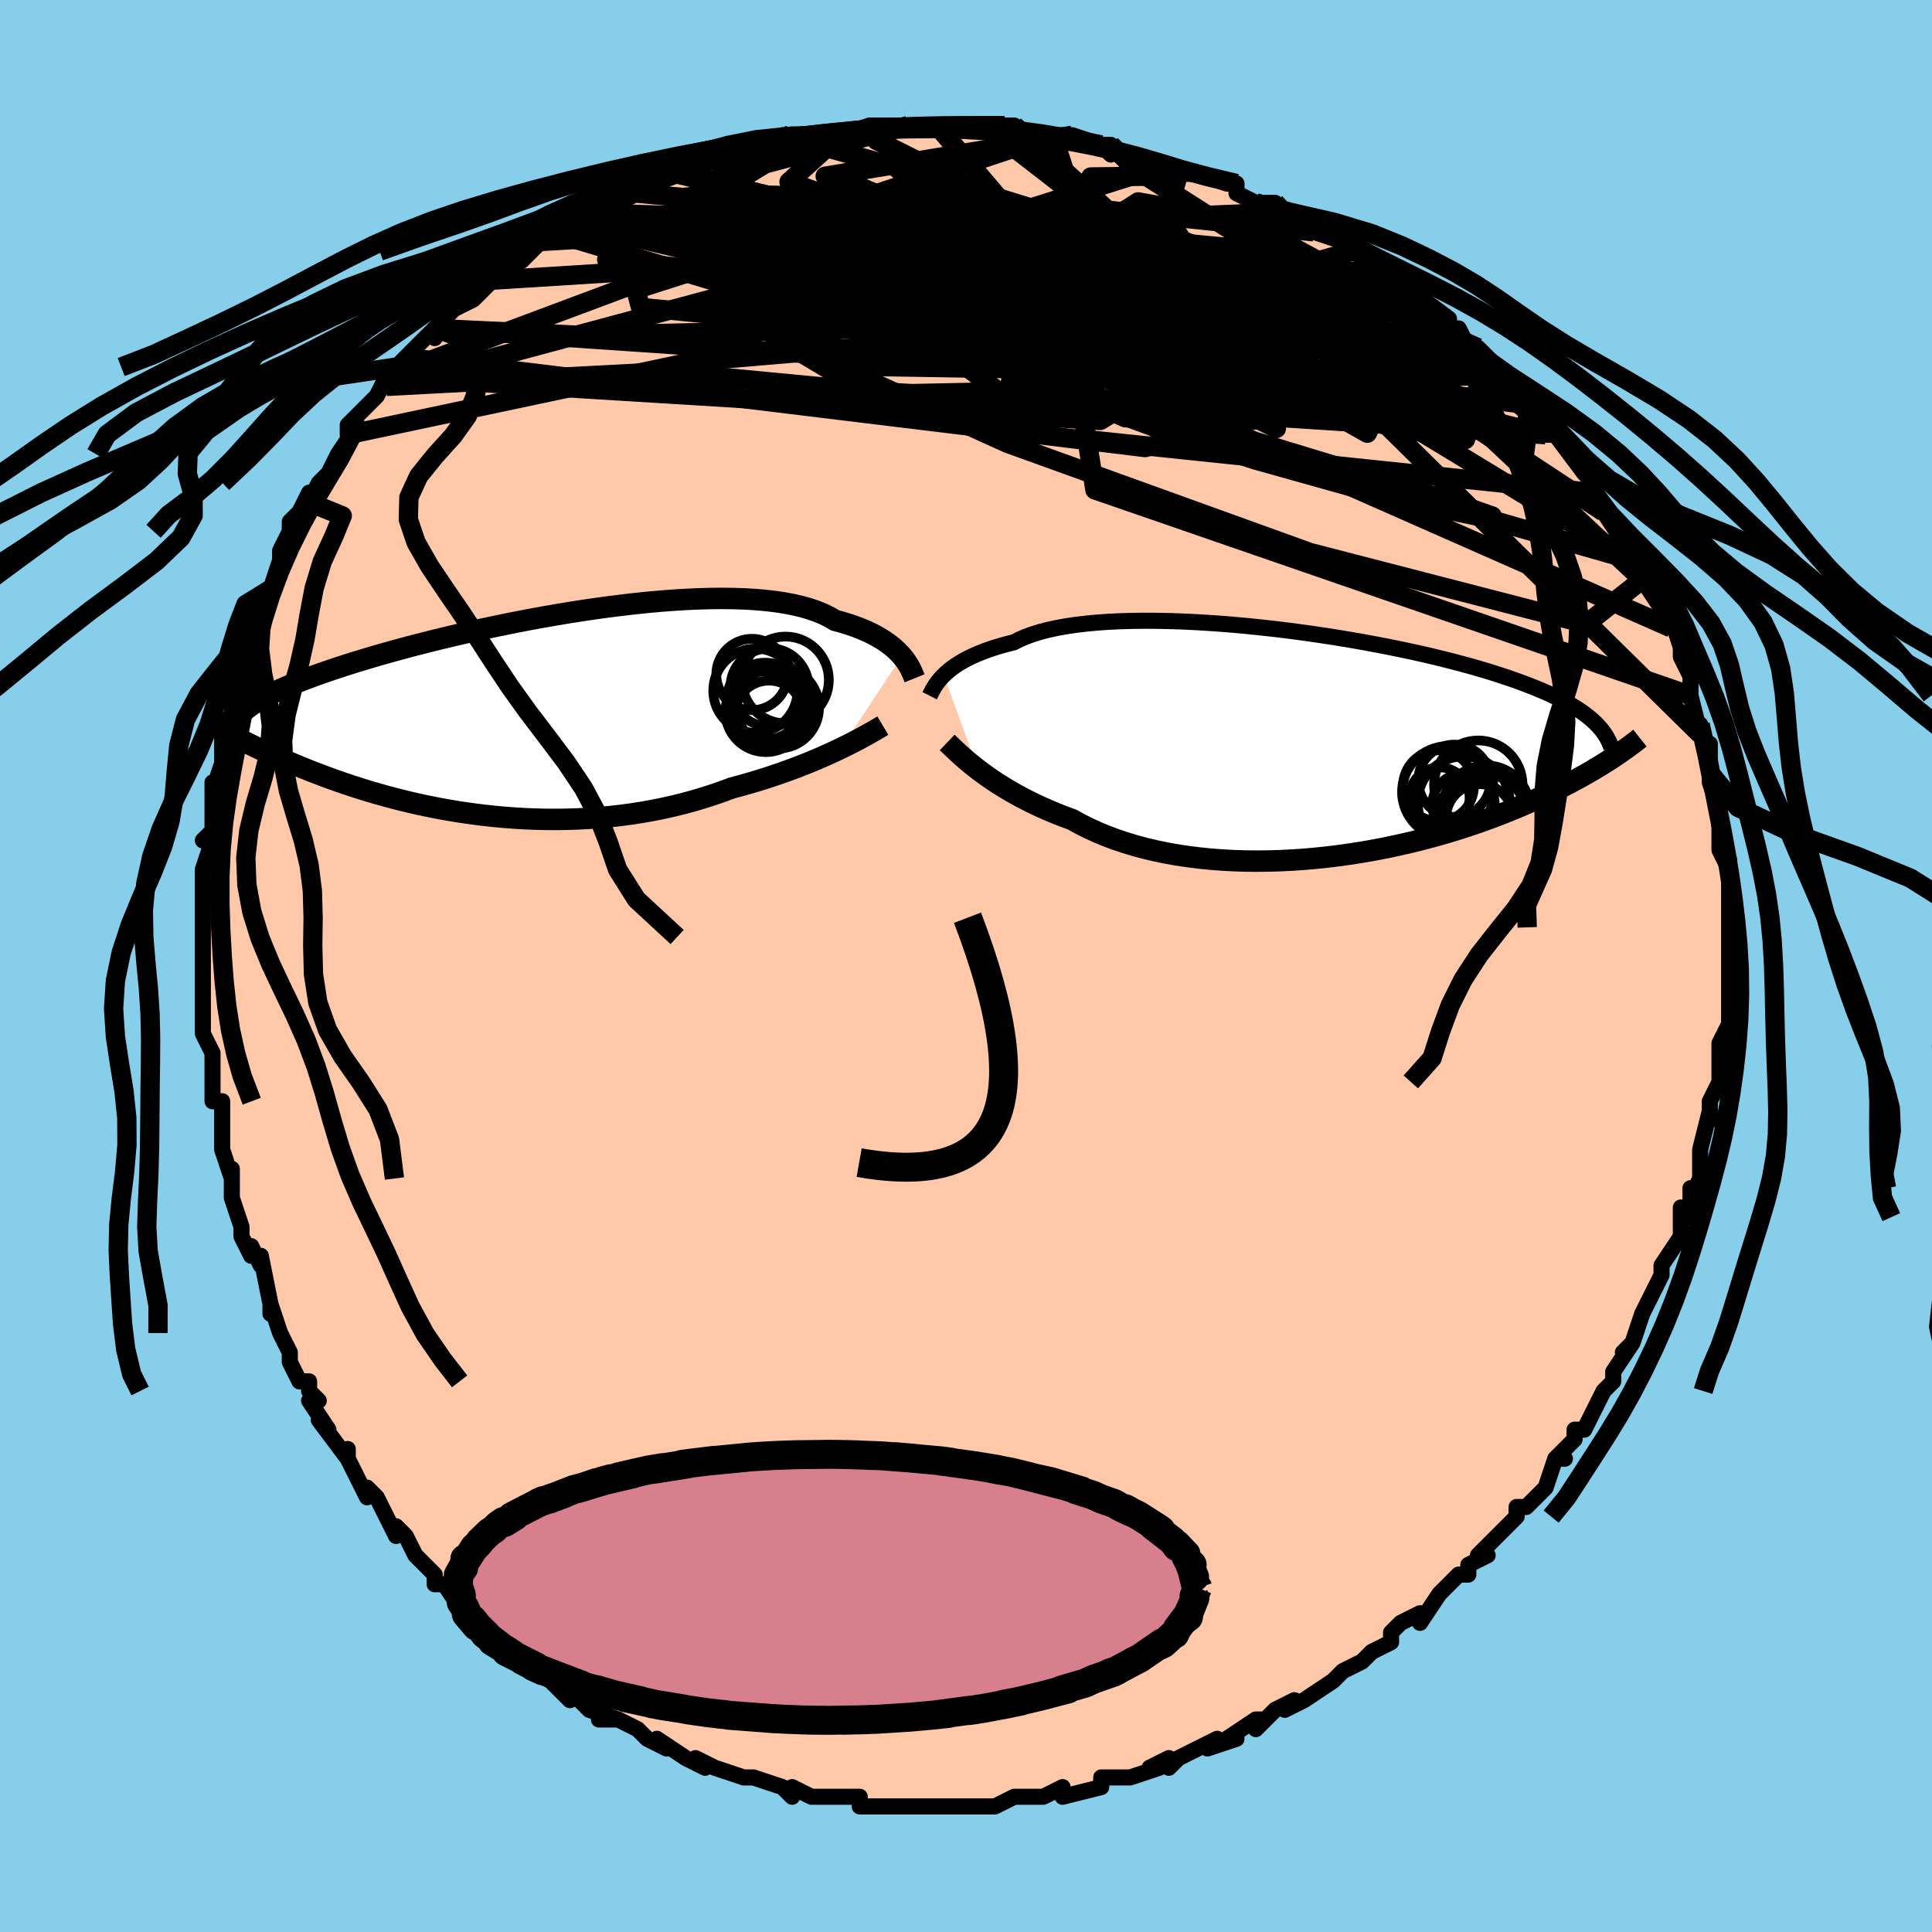 <svg viewBox="-100 -100 200 200" xmlns="http://www.w3.org/2000/svg" width="400" height="400" id="face-svg"><defs><clipPath id="leftEyeClipPath"><polyline points="39.389,-5.914,39.139,-6.191,38.863,-6.47,38.557,-6.748,38.223,-7.024,37.857,-7.297,37.462,-7.566,37.034,-7.828,36.575,-8.085,36.084,-8.333,35.561,-8.573,35.006,-8.803,34.418,-9.023,33.799,-9.232,33.147,-9.43,32.465,-9.615,31.897,-9.951,31.27,-10.261,30.582,-10.546,29.835,-10.804,29.031,-11.034,28.171,-11.237,27.257,-11.412,26.291,-11.559,25.276,-11.678,24.214,-11.771,23.109,-11.836,21.963,-11.875,20.781,-11.889,19.565,-11.878,18.318,-11.843,17.045,-11.785,15.749,-11.706,14.434,-11.606,13.102,-11.486,11.759,-11.348,10.407,-11.192,9.049,-11.021,7.69,-10.835,6.333,-10.636,4.98,-10.424,3.636,-10.201,2.302,-9.968,0.982,-9.727,-0.321,-9.478,-1.606,-9.222,-2.869,-8.961,-4.108,-8.696,-5.321,-8.428,-6.507,-8.157,-7.664,-7.884,-8.791,-7.611,-9.885,-7.338,-10.947,-7.066,-11.975,-6.795,-12.968,-6.526,-13.927,-6.259,-14.851,-5.996,-15.74,-5.736,-16.595,-5.479,-17.416,-5.226,-18.203,-4.977,-18.957,-4.732,-19.68,-4.491,-20.372,-4.254,-21.036,-4.021,-21.672,-3.791,-22.28,-3.565,-22.859,-3.342,-23.411,-3.123,-23.935,-2.907,-24.433,-2.695,-24.905,-2.486,-25.351,-2.28,-25.773,-2.077,-26.17,-1.878,-26.543,-1.681,-26.893,-1.488,-27.221,-1.297,-27.527,-1.109,-29.879,2.312,-29.554,2.481,-29.218,2.655,-28.868,2.833,-28.506,3.015,-28.131,3.201,-27.742,3.391,-27.34,3.585,-26.923,3.783,-26.492,3.984,-26.047,4.189,-25.586,4.397,-25.111,4.609,-24.62,4.823,-24.113,5.04,-23.59,5.261,-23.05,5.485,-22.491,5.712,-21.914,5.943,-21.318,6.176,-20.702,6.411,-20.065,6.648,-19.407,6.886,-18.729,7.125,-18.028,7.364,-17.306,7.602,-16.563,7.84,-15.797,8.075,-15.009,8.307,-14.2,8.535,-13.368,8.759,-12.516,8.978,-11.642,9.191,-10.748,9.396,-9.833,9.593,-8.899,9.781,-7.946,9.959,-6.975,10.126,-5.986,10.282,-4.98,10.424,-3.959,10.552,-2.923,10.666,-1.874,10.764,-0.812,10.846,0.261,10.91,1.344,10.956,2.436,10.983,3.535,10.99,4.639,10.976,5.748,10.942,6.86,10.886,7.972,10.808,9.085,10.707,10.195,10.583,11.301,10.437,12.402,10.267,13.496,10.074,14.581,9.858,15.656,9.619,16.718,9.357,17.766,9.074,18.799,8.769,19.814,8.444,20.811,8.099,21.787,7.736,22.661,7.503,23.522,7.26,24.37,7.009,25.203,6.75,26.02,6.483,26.821,6.21,27.604,5.931,28.369,5.647,29.113,5.36,29.837,5.069,30.539,4.777,31.218,4.484,31.873,4.192,32.502,3.901,33.105,3.614"></polyline></clipPath><clipPath id="rightEyeClipPath"><polyline points="-38.138,-7.032,-37.872,-7.283,-37.578,-7.535,-37.255,-7.788,-36.901,-8.038,-36.516,-8.286,-36.099,-8.531,-35.651,-8.771,-35.169,-9.006,-34.655,-9.235,-34.108,-9.457,-33.528,-9.671,-32.915,-9.876,-32.269,-10.073,-31.591,-10.26,-30.881,-10.438,-30.29,-10.738,-29.637,-11.019,-28.923,-11.278,-28.147,-11.517,-27.312,-11.733,-26.42,-11.927,-25.472,-12.099,-24.471,-12.248,-23.42,-12.374,-22.322,-12.477,-21.18,-12.559,-19.997,-12.618,-18.777,-12.655,-17.523,-12.672,-16.239,-12.668,-14.929,-12.644,-13.597,-12.601,-12.246,-12.54,-10.881,-12.461,-9.505,-12.366,-8.121,-12.254,-6.734,-12.127,-5.347,-11.986,-3.963,-11.832,-2.586,-11.665,-1.219,-11.486,0.134,-11.297,1.472,-11.098,2.79,-10.89,4.087,-10.674,5.36,-10.45,6.607,-10.22,7.826,-9.985,9.014,-9.744,10.171,-9.499,11.295,-9.25,12.385,-8.998,13.439,-8.743,14.458,-8.487,15.439,-8.229,16.385,-7.97,17.293,-7.71,18.164,-7.451,18.999,-7.191,19.798,-6.931,20.563,-6.673,21.293,-6.414,21.991,-6.157,22.658,-5.9,23.295,-5.644,23.903,-5.389,24.482,-5.134,25.032,-4.879,25.553,-4.624,26.046,-4.369,26.511,-4.115,26.95,-3.861,27.363,-3.607,27.75,-3.353,28.112,-3.099,28.45,-2.845,28.765,-2.591,29.057,-2.338,29.328,-2.084,31.193,1.464,30.847,1.691,30.486,1.923,30.109,2.16,29.717,2.401,29.308,2.648,28.883,2.899,28.44,3.155,27.98,3.415,27.501,3.678,27.004,3.946,26.488,4.217,25.952,4.492,25.397,4.77,24.822,5.05,24.226,5.334,23.609,5.622,22.97,5.913,22.308,6.208,21.621,6.505,20.91,6.803,20.173,7.103,19.41,7.403,18.62,7.703,17.804,8.002,16.96,8.298,16.09,8.592,15.193,8.882,14.27,9.166,13.321,9.445,12.346,9.717,11.347,9.981,10.323,10.235,9.277,10.479,8.209,10.712,7.12,10.932,6.012,11.139,4.886,11.33,3.743,11.506,2.586,11.665,1.416,11.805,0.235,11.927,-0.955,12.028,-2.152,12.108,-3.354,12.166,-4.558,12.201,-5.763,12.213,-6.966,12.199,-8.164,12.16,-9.356,12.096,-10.538,12.005,-11.709,11.886,-12.866,11.741,-14.006,11.568,-15.128,11.368,-16.228,11.14,-17.305,10.884,-18.356,10.601,-19.379,10.291,-20.372,9.955,-21.334,9.594,-22.263,9.208,-23.156,8.799,-24.014,8.367,-24.834,7.915,-25.643,7.617,-26.431,7.308,-27.198,6.989,-27.944,6.662,-28.667,6.326,-29.367,5.983,-30.044,5.634,-30.696,5.279,-31.323,4.921,-31.926,4.56,-32.503,4.198,-33.054,3.836,-33.578,3.475,-34.076,3.118,-34.547,2.765"></polyline></clipPath><filter id="fuzzy"><feTurbulence id="turbulence" baseFrequency="0.05" numOctaves="3" type="noise" result="noise"></feTurbulence><feDisplacementMap in="SourceGraphic" in2="noise" scale="2"></feDisplacementMap></filter><linearGradient id="rainbowGradient" x1="0%" y1="0%" x2="100%" y2="0%"><stop offset="0%" style="stop-color: rgb(145, 85, 61);  stop-opacity: 1"></stop><stop offset="50%" style="stop-color: rgb(148, 0, 211);  stop-opacity: 1"></stop><stop offset="100%" style="stop-color: rgb(165, 42, 42);  stop-opacity: 1"></stop></linearGradient></defs><title>That&#39;s an ugly face</title><desc>CREATED BY XUAN TANG, MORE INFO AT TXSTC55.GITHUB.IO</desc><rect x="-100" y="-100" width="100%" height="100%" opacity="1" fill="rgb(135, 206, 235)"></rect><polyline id="faceContour" points="79,2,79,1,79,4,79,4,79,5,79,6,78,8,78,10,78,11,78,12,77,14,77,16,77,16,77,15,76,19,76,20,76,22,76,22,75,24,75,23,75,26,74,25,74,27,74,28,72,31,72,32,71,34,71,34,70,36,70,36,69,39,68,40,69,39,67,42,67,43,66,44,65,46,65,46,64,48,63,48,63,49,61,51,62,51,61,51,60,54,58,56,57,56,57,57,56,58,56,58,55,59,53,61,54,61,52,62,52,63,51,63,50,64,49,65,47,68,47,67,45,68,44,69,44,70,42,71,42,71,41,72,39,73,39,73,38,74,35,76,33,77,34,76,32,77,30,79,31,78,30,78,27,80,28,80,25,81,26,80,22,82,21,83,21,82,19,83,20,83,17,84,17,84,16,84,14,84,14,84,14,85,10,86,10,85,8,86,7,86,6,86,5,86,3,87,2,87,1,87,-1,87,-1,87,-2,87,-4,87,-4,87,-6,87,-7,87,-9,87,-9,87,-11,87,-11,86,-13,86,-13,86,-16,86,-18,85,-18,86,-19,85,-19,85,-22,84,-23,84,-23,84,-26,83,-26,83,-28,82,-27,83,-29,82,-32,80,-31,81,-33,80,-33,80,-34,79,-36,78,-38,78,-36,78,-39,77,-39,77,-41,75,-41,76,-43,74,-45,73,-45,72,-46,72,-46,72,-48,70,-50,68,-50,68,-51,67,-52,67,-52,67,-54,64,-55,64,-55,63,-57,61,-57,61,-58,59,-59,58,-59,59,-60,57,-61,55,-62,54,-62,55,-64,51,-64,50,-64,51,-67,47,-66,48,-68,45,-67,45,-68,44,-68,43,-69,43,-70,41,-70,40,-71,38,-72,35,-72,36,-72,35,-73,30,-73,31,-74,29,-74,30,-75,28,-75,27,-76,24,-76,22,-76,21,-76,22,-77,19,-77,17,-77,14,-78,14,-78,11,-78,13,-78,9,-79,7,-79,7,-79,7,-79,3,-79,5,-79,2,-79,0,-79,-2,-79,-5,-79,-3,-79,-6,-79,-8,-79,-9,-79,-10,-78,-13,-79,-13,-78,-14,-78,-17,-78,-16,-78,-19,-78,-18,-77,-21,-77,-24,-76,-26,-77,-25,-76,-25,-76,-27,-75,-31,-75,-32,-74,-33,-75,-32,-74,-35,-74,-36,-73,-38,-73,-38,-72,-39,-71,-42,-71,-43,-70,-45,-70,-46,-69,-47,-68,-49,-68,-48,-67,-50,-67,-50,-66,-51,-65,-53,-63,-56,-64,-55,-64,-56,-63,-57,-61,-59,-60,-61,-60,-60,-59,-62,-58,-63,-58,-63,-55,-66,-55,-65,-55,-66,-54,-67,-53,-68,-51,-69,-49,-71,-51,-69,-49,-71,-48,-72,-46,-73,-44,-75,-46,-74,-43,-76,-42,-76,-43,-76,-41,-77,-40,-78,-39,-78,-38,-78,-36,-79,-34,-80,-34,-81,-32,-81,-30,-82,-31,-82,-29,-82,-27,-83,-25,-84,-25,-84,-23,-84,-22,-85,-21,-85,-21,-85,-19,-86,-17,-86,-17,-86,-15,-86,-14,-86,-13,-86,-13,-86,-10,-87,-8,-87,-9,-87,-7,-87,-6,-87,-3,-87,-3,-87,-3,-87,1,-87,2,-87,4,-87,5,-87,4,-87,7,-86,8,-86,10,-85,9,-86,11,-86,14,-85,15,-84,14,-85,15,-85,16,-84,20,-83,21,-83,22,-82,23,-82,24,-82,27,-81,28,-81,28,-81,28,-80,30,-79,32,-79,33,-78,32,-78,35,-77,36,-77,36,-76,39,-75,39,-75,40,-74,43,-72,43,-72,43,-72,44,-71,45,-70,47,-69,46,-70,50,-67,50,-67,50,-66,51,-66,52,-64,53,-64,54,-63,55,-62,55,-61,56,-61,58,-59,58,-58,59,-58,60,-55,61,-55,61,-55,64,-51,64,-51,65,-50,65,-49,65,-48,66,-47,66,-47,68,-44,68,-44,69,-42,69,-42,71,-39,70,-40,72,-37,72,-37,73,-35,73,-36,74,-33,74,-32,74,-32,75,-30,75,-28,75,-28,76,-24,76,-25,76,-25,77,-21,77,-23,77,-20,77,-19,78,-16,78,-14,78,-12,79,-11,78,-12,79,-10,79,-9,79,-8,79,-6,79,-7,79,-5,79,-4,79,-2,79,2,79,1" fill="#ffc9a9" stroke="black" stroke-width="1.667" stroke-linejoin="round" filter="url(#fuzzy)"></polyline><g transform="translate(35.829 -23.068)"><polyline id="rightCountour" points="-38.138,-7.032,-37.872,-7.283,-37.578,-7.535,-37.255,-7.788,-36.901,-8.038,-36.516,-8.286,-36.099,-8.531,-35.651,-8.771,-35.169,-9.006,-34.655,-9.235,-34.108,-9.457,-33.528,-9.671,-32.915,-9.876,-32.269,-10.073,-31.591,-10.26,-30.881,-10.438,-30.29,-10.738,-29.637,-11.019,-28.923,-11.278,-28.147,-11.517,-27.312,-11.733,-26.42,-11.927,-25.472,-12.099,-24.471,-12.248,-23.42,-12.374,-22.322,-12.477,-21.18,-12.559,-19.997,-12.618,-18.777,-12.655,-17.523,-12.672,-16.239,-12.668,-14.929,-12.644,-13.597,-12.601,-12.246,-12.54,-10.881,-12.461,-9.505,-12.366,-8.121,-12.254,-6.734,-12.127,-5.347,-11.986,-3.963,-11.832,-2.586,-11.665,-1.219,-11.486,0.134,-11.297,1.472,-11.098,2.79,-10.89,4.087,-10.674,5.36,-10.45,6.607,-10.22,7.826,-9.985,9.014,-9.744,10.171,-9.499,11.295,-9.25,12.385,-8.998,13.439,-8.743,14.458,-8.487,15.439,-8.229,16.385,-7.97,17.293,-7.71,18.164,-7.451,18.999,-7.191,19.798,-6.931,20.563,-6.673,21.293,-6.414,21.991,-6.157,22.658,-5.9,23.295,-5.644,23.903,-5.389,24.482,-5.134,25.032,-4.879,25.553,-4.624,26.046,-4.369,26.511,-4.115,26.95,-3.861,27.363,-3.607,27.75,-3.353,28.112,-3.099,28.45,-2.845,28.765,-2.591,29.057,-2.338,29.328,-2.084,31.193,1.464,30.847,1.691,30.486,1.923,30.109,2.16,29.717,2.401,29.308,2.648,28.883,2.899,28.44,3.155,27.98,3.415,27.501,3.678,27.004,3.946,26.488,4.217,25.952,4.492,25.397,4.77,24.822,5.05,24.226,5.334,23.609,5.622,22.97,5.913,22.308,6.208,21.621,6.505,20.91,6.803,20.173,7.103,19.41,7.403,18.62,7.703,17.804,8.002,16.96,8.298,16.09,8.592,15.193,8.882,14.27,9.166,13.321,9.445,12.346,9.717,11.347,9.981,10.323,10.235,9.277,10.479,8.209,10.712,7.12,10.932,6.012,11.139,4.886,11.33,3.743,11.506,2.586,11.665,1.416,11.805,0.235,11.927,-0.955,12.028,-2.152,12.108,-3.354,12.166,-4.558,12.201,-5.763,12.213,-6.966,12.199,-8.164,12.16,-9.356,12.096,-10.538,12.005,-11.709,11.886,-12.866,11.741,-14.006,11.568,-15.128,11.368,-16.228,11.14,-17.305,10.884,-18.356,10.601,-19.379,10.291,-20.372,9.955,-21.334,9.594,-22.263,9.208,-23.156,8.799,-24.014,8.367,-24.834,7.915,-25.643,7.617,-26.431,7.308,-27.198,6.989,-27.944,6.662,-28.667,6.326,-29.367,5.983,-30.044,5.634,-30.696,5.279,-31.323,4.921,-31.926,4.56,-32.503,4.198,-33.054,3.836,-33.578,3.475,-34.076,3.118,-34.547,2.765" fill="white" stroke="white" stroke-width="0" stroke-linejoin="round" filter="url(#fuzzy)"></polyline></g><g transform="translate(-46.019 -26.164)"><polyline id="leftCountour" points="39.389,-5.914,39.139,-6.191,38.863,-6.47,38.557,-6.748,38.223,-7.024,37.857,-7.297,37.462,-7.566,37.034,-7.828,36.575,-8.085,36.084,-8.333,35.561,-8.573,35.006,-8.803,34.418,-9.023,33.799,-9.232,33.147,-9.43,32.465,-9.615,31.897,-9.951,31.27,-10.261,30.582,-10.546,29.835,-10.804,29.031,-11.034,28.171,-11.237,27.257,-11.412,26.291,-11.559,25.276,-11.678,24.214,-11.771,23.109,-11.836,21.963,-11.875,20.781,-11.889,19.565,-11.878,18.318,-11.843,17.045,-11.785,15.749,-11.706,14.434,-11.606,13.102,-11.486,11.759,-11.348,10.407,-11.192,9.049,-11.021,7.69,-10.835,6.333,-10.636,4.98,-10.424,3.636,-10.201,2.302,-9.968,0.982,-9.727,-0.321,-9.478,-1.606,-9.222,-2.869,-8.961,-4.108,-8.696,-5.321,-8.428,-6.507,-8.157,-7.664,-7.884,-8.791,-7.611,-9.885,-7.338,-10.947,-7.066,-11.975,-6.795,-12.968,-6.526,-13.927,-6.259,-14.851,-5.996,-15.74,-5.736,-16.595,-5.479,-17.416,-5.226,-18.203,-4.977,-18.957,-4.732,-19.68,-4.491,-20.372,-4.254,-21.036,-4.021,-21.672,-3.791,-22.28,-3.565,-22.859,-3.342,-23.411,-3.123,-23.935,-2.907,-24.433,-2.695,-24.905,-2.486,-25.351,-2.28,-25.773,-2.077,-26.17,-1.878,-26.543,-1.681,-26.893,-1.488,-27.221,-1.297,-27.527,-1.109,-29.879,2.312,-29.554,2.481,-29.218,2.655,-28.868,2.833,-28.506,3.015,-28.131,3.201,-27.742,3.391,-27.34,3.585,-26.923,3.783,-26.492,3.984,-26.047,4.189,-25.586,4.397,-25.111,4.609,-24.62,4.823,-24.113,5.04,-23.59,5.261,-23.05,5.485,-22.491,5.712,-21.914,5.943,-21.318,6.176,-20.702,6.411,-20.065,6.648,-19.407,6.886,-18.729,7.125,-18.028,7.364,-17.306,7.602,-16.563,7.84,-15.797,8.075,-15.009,8.307,-14.2,8.535,-13.368,8.759,-12.516,8.978,-11.642,9.191,-10.748,9.396,-9.833,9.593,-8.899,9.781,-7.946,9.959,-6.975,10.126,-5.986,10.282,-4.98,10.424,-3.959,10.552,-2.923,10.666,-1.874,10.764,-0.812,10.846,0.261,10.91,1.344,10.956,2.436,10.983,3.535,10.99,4.639,10.976,5.748,10.942,6.86,10.886,7.972,10.808,9.085,10.707,10.195,10.583,11.301,10.437,12.402,10.267,13.496,10.074,14.581,9.858,15.656,9.619,16.718,9.357,17.766,9.074,18.799,8.769,19.814,8.444,20.811,8.099,21.787,7.736,22.661,7.503,23.522,7.26,24.37,7.009,25.203,6.75,26.02,6.483,26.821,6.21,27.604,5.931,28.369,5.647,29.113,5.36,29.837,5.069,30.539,4.777,31.218,4.484,31.873,4.192,32.502,3.901,33.105,3.614" fill="white" stroke="white" stroke-width="0" stroke-linejoin="round" filter="url(#fuzzy)"></polyline></g><g transform="translate(35.829 -23.068)"><polyline id="rightUpper" points="-39.591,-4.909,-39.513,-5.063,-39.427,-5.235,-39.33,-5.424,-39.219,-5.626,-39.091,-5.84,-38.945,-6.065,-38.779,-6.298,-38.59,-6.538,-38.377,-6.783,-38.138,-7.032,-37.872,-7.283,-37.578,-7.535,-37.255,-7.788,-36.901,-8.038,-36.516,-8.286,-36.099,-8.531,-35.651,-8.771,-35.169,-9.006,-34.655,-9.235,-34.108,-9.457,-33.528,-9.671,-32.915,-9.876,-32.269,-10.073,-31.591,-10.26,-30.881,-10.438,-30.29,-10.738,-29.637,-11.019,-28.923,-11.278,-28.147,-11.517,-27.312,-11.733,-26.42,-11.927,-25.472,-12.099,-24.471,-12.248,-23.42,-12.374,-22.322,-12.477,-21.18,-12.559,-19.997,-12.618,-18.777,-12.655,-17.523,-12.672,-16.239,-12.668,-14.929,-12.644,-13.597,-12.601,-12.246,-12.54,-10.881,-12.461,-9.505,-12.366,-8.121,-12.254,-6.734,-12.127,-5.347,-11.986,-3.963,-11.832,-2.586,-11.665,-1.219,-11.486,0.134,-11.297,1.472,-11.098,2.79,-10.89,4.087,-10.674,5.36,-10.45,6.607,-10.22,7.826,-9.985,9.014,-9.744,10.171,-9.499,11.295,-9.25,12.385,-8.998,13.439,-8.743,14.458,-8.487,15.439,-8.229,16.385,-7.97,17.293,-7.71,18.164,-7.451,18.999,-7.191,19.798,-6.931,20.563,-6.673,21.293,-6.414,21.991,-6.157,22.658,-5.9,23.295,-5.644,23.903,-5.389,24.482,-5.134,25.032,-4.879,25.553,-4.624,26.046,-4.369,26.511,-4.115,26.95,-3.861,27.363,-3.607,27.75,-3.353,28.112,-3.099,28.45,-2.845,28.765,-2.591,29.057,-2.338,29.328,-2.084,29.576,-1.83,29.805,-1.577,30.014,-1.323,30.203,-1.068,30.374,-0.814,30.528,-0.559,30.664,-0.305,30.784,-0.05,30.888,0.206,30.977,0.461" fill="none" stroke="black" stroke-width="1.667" stroke-linejoin="round" filter="url(#fuzzy)"></polyline><polyline id="rightLower" points="-37.778,-0.071,-37.574,0.123,-37.344,0.343,-37.089,0.587,-36.806,0.853,-36.497,1.137,-36.162,1.438,-35.799,1.754,-35.409,2.081,-34.992,2.419,-34.547,2.765,-34.076,3.118,-33.578,3.475,-33.054,3.836,-32.503,4.198,-31.926,4.56,-31.323,4.921,-30.696,5.279,-30.044,5.634,-29.367,5.983,-28.667,6.326,-27.944,6.662,-27.198,6.989,-26.431,7.308,-25.643,7.617,-24.834,7.915,-24.014,8.367,-23.156,8.799,-22.263,9.208,-21.334,9.594,-20.372,9.955,-19.379,10.291,-18.356,10.601,-17.305,10.884,-16.228,11.14,-15.128,11.368,-14.006,11.568,-12.866,11.741,-11.709,11.886,-10.538,12.005,-9.356,12.096,-8.164,12.16,-6.966,12.199,-5.763,12.213,-4.558,12.201,-3.354,12.166,-2.152,12.108,-0.955,12.028,0.235,11.927,1.416,11.805,2.586,11.665,3.743,11.506,4.886,11.33,6.012,11.139,7.12,10.932,8.209,10.712,9.277,10.479,10.323,10.235,11.347,9.981,12.346,9.717,13.321,9.445,14.27,9.166,15.193,8.882,16.09,8.592,16.96,8.298,17.804,8.002,18.62,7.703,19.41,7.403,20.173,7.103,20.91,6.803,21.621,6.505,22.308,6.208,22.97,5.913,23.609,5.622,24.226,5.334,24.822,5.05,25.397,4.77,25.952,4.492,26.488,4.217,27.004,3.946,27.501,3.678,27.98,3.415,28.44,3.155,28.883,2.899,29.308,2.648,29.717,2.401,30.109,2.16,30.486,1.923,30.847,1.691,31.193,1.464,31.525,1.242,31.843,1.025,32.148,0.813,32.439,0.607,32.718,0.405,32.984,0.209,33.239,0.018,33.483,-0.168,33.715,-0.35,33.937,-0.527" fill="none" stroke="black" stroke-width="2.222" stroke-linejoin="round" filter="url(#fuzzy)"></polyline><!--[--><circle r="3.11" cx="13.192" cy="5.618" stroke="black" fill="none" stroke-width="1" filter="url(#fuzzy)" clip-path="url(#rightEyeClipPath)"></circle><circle r="4.52" cx="18.029" cy="6.824" stroke="black" fill="none" stroke-width="1" filter="url(#fuzzy)" clip-path="url(#rightEyeClipPath)"></circle><circle r="3.745" cx="14.732" cy="3.893" stroke="black" fill="none" stroke-width="1" filter="url(#fuzzy)" clip-path="url(#rightEyeClipPath)"></circle><circle r="3.669" cx="13.092" cy="4.41" stroke="black" fill="none" stroke-width="1" filter="url(#fuzzy)" clip-path="url(#rightEyeClipPath)"></circle><circle r="4.755" cx="14.067" cy="5.059" stroke="black" fill="none" stroke-width="1" filter="url(#fuzzy)" clip-path="url(#rightEyeClipPath)"></circle><circle r="4.665" cx="17.665" cy="7.834" stroke="black" fill="none" stroke-width="1" filter="url(#fuzzy)" clip-path="url(#rightEyeClipPath)"></circle><circle r="4.765" cx="15.693" cy="6.135" stroke="black" fill="none" stroke-width="1" filter="url(#fuzzy)" clip-path="url(#rightEyeClipPath)"></circle><circle r="3.236" cx="15.675" cy="6.362" stroke="black" fill="none" stroke-width="1" filter="url(#fuzzy)" clip-path="url(#rightEyeClipPath)"></circle><circle r="4.579" cx="17.201" cy="4.298" stroke="black" fill="none" stroke-width="1" filter="url(#fuzzy)" clip-path="url(#rightEyeClipPath)"></circle><circle r="3.465" cx="17.348" cy="7.712" stroke="black" fill="none" stroke-width="1" filter="url(#fuzzy)" clip-path="url(#rightEyeClipPath)"></circle><!--]--></g><g transform="translate(-46.019 -26.164)"><polyline id="leftUpper" points="40.698,-3.618,40.634,-3.776,40.562,-3.956,40.478,-4.156,40.381,-4.373,40.267,-4.606,40.135,-4.851,39.983,-5.106,39.809,-5.369,39.611,-5.639,39.389,-5.914,39.139,-6.191,38.863,-6.47,38.557,-6.748,38.223,-7.024,37.857,-7.297,37.462,-7.566,37.034,-7.828,36.575,-8.085,36.084,-8.333,35.561,-8.573,35.006,-8.803,34.418,-9.023,33.799,-9.232,33.147,-9.43,32.465,-9.615,31.897,-9.951,31.27,-10.261,30.582,-10.546,29.835,-10.804,29.031,-11.034,28.171,-11.237,27.257,-11.412,26.291,-11.559,25.276,-11.678,24.214,-11.771,23.109,-11.836,21.963,-11.875,20.781,-11.889,19.565,-11.878,18.318,-11.843,17.045,-11.785,15.749,-11.706,14.434,-11.606,13.102,-11.486,11.759,-11.348,10.407,-11.192,9.049,-11.021,7.69,-10.835,6.333,-10.636,4.98,-10.424,3.636,-10.201,2.302,-9.968,0.982,-9.727,-0.321,-9.478,-1.606,-9.222,-2.869,-8.961,-4.108,-8.696,-5.321,-8.428,-6.507,-8.157,-7.664,-7.884,-8.791,-7.611,-9.885,-7.338,-10.947,-7.066,-11.975,-6.795,-12.968,-6.526,-13.927,-6.259,-14.851,-5.996,-15.74,-5.736,-16.595,-5.479,-17.416,-5.226,-18.203,-4.977,-18.957,-4.732,-19.68,-4.491,-20.372,-4.254,-21.036,-4.021,-21.672,-3.791,-22.28,-3.565,-22.859,-3.342,-23.411,-3.123,-23.935,-2.907,-24.433,-2.695,-24.905,-2.486,-25.351,-2.28,-25.773,-2.077,-26.17,-1.878,-26.543,-1.681,-26.893,-1.488,-27.221,-1.297,-27.527,-1.109,-27.811,-0.924,-28.076,-0.741,-28.32,-0.56,-28.546,-0.382,-28.753,-0.205,-28.942,-0.031,-29.113,0.141,-29.268,0.312,-29.407,0.48,-29.531,0.647" fill="none" stroke="black" stroke-width="2.222" stroke-linejoin="round" filter="url(#fuzzy)"></polyline><polyline id="leftLower" points="37.412,1.283,37.141,1.444,36.83,1.627,36.483,1.829,36.099,2.048,35.68,2.282,35.227,2.529,34.742,2.788,34.226,3.056,33.68,3.332,33.105,3.614,32.502,3.901,31.873,4.192,31.218,4.484,30.539,4.777,29.837,5.069,29.113,5.36,28.369,5.647,27.604,5.931,26.821,6.21,26.02,6.483,25.203,6.75,24.37,7.009,23.522,7.26,22.661,7.503,21.787,7.736,20.811,8.099,19.814,8.444,18.799,8.769,17.766,9.074,16.718,9.357,15.656,9.619,14.581,9.858,13.496,10.074,12.402,10.267,11.301,10.437,10.195,10.583,9.085,10.707,7.972,10.808,6.86,10.886,5.748,10.942,4.639,10.976,3.535,10.99,2.436,10.983,1.344,10.956,0.261,10.91,-0.812,10.846,-1.874,10.764,-2.923,10.666,-3.959,10.552,-4.98,10.424,-5.986,10.282,-6.975,10.126,-7.946,9.959,-8.899,9.781,-9.833,9.593,-10.748,9.396,-11.642,9.191,-12.516,8.978,-13.368,8.759,-14.2,8.535,-15.009,8.307,-15.797,8.075,-16.563,7.84,-17.306,7.602,-18.028,7.364,-18.729,7.125,-19.407,6.886,-20.065,6.648,-20.702,6.411,-21.318,6.176,-21.914,5.943,-22.491,5.712,-23.05,5.485,-23.59,5.261,-24.113,5.04,-24.62,4.823,-25.111,4.609,-25.586,4.397,-26.047,4.189,-26.492,3.984,-26.923,3.783,-27.34,3.585,-27.742,3.391,-28.131,3.201,-28.506,3.015,-28.868,2.833,-29.218,2.655,-29.554,2.481,-29.879,2.312,-30.191,2.146,-30.492,1.985,-30.781,1.827,-31.06,1.674,-31.328,1.525,-31.585,1.38,-31.832,1.239,-32.07,1.102,-32.298,0.969,-32.517,0.84" fill="none" stroke="black" stroke-width="2.222" stroke-linejoin="round" filter="url(#fuzzy)"></polyline><!--[--><circle r="4.052" cx="25.68" cy="-2.676" stroke="black" fill="none" stroke-width="1" filter="url(#fuzzy)" clip-path="url(#leftEyeClipPath)"></circle><circle r="3.695" cx="23.863" cy="-4.015" stroke="black" fill="none" stroke-width="1" filter="url(#fuzzy)" clip-path="url(#leftEyeClipPath)"></circle><circle r="4.49" cx="27.331" cy="-3.449" stroke="black" fill="none" stroke-width="1" filter="url(#fuzzy)" clip-path="url(#leftEyeClipPath)"></circle><circle r="4.246" cx="26.563" cy="-0.593" stroke="black" fill="none" stroke-width="1" filter="url(#fuzzy)" clip-path="url(#leftEyeClipPath)"></circle><circle r="3.547" cx="25.627" cy="0.167" stroke="black" fill="none" stroke-width="1" filter="url(#fuzzy)" clip-path="url(#leftEyeClipPath)"></circle><circle r="4.214" cx="26.053" cy="-0.916" stroke="black" fill="none" stroke-width="1" filter="url(#fuzzy)" clip-path="url(#leftEyeClipPath)"></circle><circle r="4" cx="25.458" cy="-0.556" stroke="black" fill="none" stroke-width="1" filter="url(#fuzzy)" clip-path="url(#leftEyeClipPath)"></circle><circle r="4.362" cx="24.214" cy="-2.334" stroke="black" fill="none" stroke-width="1" filter="url(#fuzzy)" clip-path="url(#leftEyeClipPath)"></circle><circle r="4.179" cx="25.295" cy="-0.156" stroke="black" fill="none" stroke-width="1" filter="url(#fuzzy)" clip-path="url(#leftEyeClipPath)"></circle><circle r="3.99" cx="25.208" cy="-1.248" stroke="black" fill="none" stroke-width="1" filter="url(#fuzzy)" clip-path="url(#leftEyeClipPath)"></circle><!--]--></g><g id="hairs"><!--[--><polyline points="-39,-78,-19.582,-70.978,1.509,-64.884,14.296,-62.023,19.124,-62.234,16.4,-65.06,9.777,-69,4.351,-72.242,3.239,-73.731,6.089,-73.601,9.999,-72.82,11.641,-72.396,9.18,-72.702,3.185,-73.311,-3.587,-73.395,-7.307,-72.347,-4.764,-70.209,4.817,-67.717,18.685,-65.998,31.2,-66.059,36.241,-68.207,29.185,-71.662,4.939,-74.372,-49,-71" fill="none" stroke="rgb(0, 0, 0)" stroke-width="2" stroke-linejoin="round" filter="url(#fuzzy)"></polyline><polyline points="-41,-77,11.81,-64.373,17.82,-69.64,16.626,-74.149,17.318,-74.318,20.343,-71.199,23.421,-67.296,24.707,-64.656,23.751,-64.014,21.099,-64.959,17.795,-66.557,14.978,-67.921,13.301,-68.534,12.377,-68.312,10.913,-67.487,7.725,-66.399,2.762,-65.397,-3.046,-64.926,-9.045,-65.632,-15.438,-68.042,-21.67,-71.652,-25.165,-74.332,-27.899,-72.995,-60,-61" fill="none" stroke="rgb(0, 0, 0)" stroke-width="2" stroke-linejoin="round" filter="url(#fuzzy)"></polyline><polyline points="21,-83,-9.6,-73.301,-2.703,-71.498,2.766,-69.082,2.464,-66.522,-0.276,-65.108,-2.566,-65.105,-3.465,-66.073,-3.275,-67.528,-2.485,-69.254,-1.384,-71.226,-0.358,-73.39,-0.18,-75.543,-1.838,-77.391,-5.99,-78.714,-12.393,-79.473,-19.692,-79.783,-25.833,-79.801,-29.109,-79.585,-28.96,-78.907,-24.378,-77.112,-7.1,-73.43,50,-67" fill="none" stroke="rgb(0, 0, 0)" stroke-width="2" stroke-linejoin="round" filter="url(#fuzzy)"></polyline><polyline points="56,-61,42.771,-65.62,20.655,-69.456,7.155,-70.618,4.401,-69.028,8.398,-65.746,14.672,-62.708,19.149,-61.609,18.892,-63.015,13.143,-66.276,3.485,-70.084,-7.142,-73.24,-15.869,-75.146,-21.015,-75.87,-22.538,-75.856,-21.758,-75.554,-20.384,-75.208,-19.103,-74.878,-16.617,-74.594,-10.314,-74.407,0.935,-74.295,13.504,-74.223,19.402,-74.775,15.9,-77.335,32,-78" fill="none" stroke="rgb(0, 0, 0)" stroke-width="2" stroke-linejoin="round" filter="url(#fuzzy)"></polyline><polyline points="-43,-76,-23.131,-76.102,-11.893,-71.546,8.381,-65.895,29.553,-59.893,44.604,-55.656,51.699,-54.502,52.296,-56.223,48.832,-59.72,43.247,-63.845,36.542,-67.801,29.225,-71.018,22.176,-72.815,17.144,-72.33,16.219,-69.019,20.244,-63.515,27.148,-58.072,32.131,-55.648,31.666,-57.351,30.297,-60.022,40.695,-59.093,52,-64" fill="none" stroke="rgb(0, 0, 0)" stroke-width="2" stroke-linejoin="round" filter="url(#fuzzy)"></polyline><polyline points="53,-64,27.759,-75.266,28.275,-74.788,33.727,-69.529,37.493,-63.633,38.109,-59.733,36.022,-58.603,31.405,-59.841,24.285,-62.55,15.574,-65.692,7.003,-68.373,0.046,-70.096,-4.617,-70.802,-6.245,-70.607,-3.136,-69.528,6.096,-67.764,18.798,-66.719,26.145,-69.48,20.755,-77.585,22,-82" fill="none" stroke="rgb(0, 0, 0)" stroke-width="2" stroke-linejoin="round" filter="url(#fuzzy)"></polyline><polyline points="9,-86,-25.699,-74.515,-23.007,-74.296,-11.363,-75.603,-0.758,-75.972,4.967,-75.743,4.17,-75.78,-2.085,-76.433,-10.473,-77.475,-17.25,-78.465,-19.903,-79.006,-17.731,-78.822,-11.693,-77.805,-4.145,-76.134,1.557,-74.259,2.629,-72.485,0.322,-70.396,2.417,-67.451,13.976,-67.085,-3,-87" fill="none" stroke="rgb(0, 0, 0)" stroke-width="2" stroke-linejoin="round" filter="url(#fuzzy)"></polyline><polyline points="75,-28,13.345,-49.287,11.174,-63.233,16.962,-70.46,21.281,-71.697,22.498,-69.421,20.333,-66.562,15.371,-65.11,9.252,-65.565,4.41,-67.214,3.085,-68.901,6.01,-69.794,11.776,-69.733,17.596,-68.997,20.988,-67.787,21.133,-66.018,18.868,-63.862,15.435,-62.657,10.917,-64.998,3.629,-72.705,-7.252,-82.693,-19,-86" fill="none" stroke="rgb(0, 0, 0)" stroke-width="2" stroke-linejoin="round" filter="url(#fuzzy)"></polyline><polyline points="55,-62,51.342,-57.634,30.713,-67.888,14.209,-75.559,8.792,-78.499,12.552,-78.145,20.305,-75.963,28.325,-72.739,35.51,-68.862,41.415,-65.038,43.928,-62.7,39.304,-63.286,25.324,-66.325,6.927,-67.666,4.6,-60.444,69,-42" fill="none" stroke="rgb(0, 0, 0)" stroke-width="2" stroke-linejoin="round" filter="url(#fuzzy)"></polyline><polyline points="70,-40,46.226,-62.345,30.417,-68.012,22.409,-64.236,21.236,-58.857,21.843,-57.089,19.297,-60.124,12.53,-66.101,3.813,-72.305,-3.912,-76.9,-9,-79.386,-11.367,-80.072,-11.568,-79.368,-9.834,-77.536,-5.958,-75.005,-0.235,-72.85,5.148,-72.733,5.978,-75.813,-0.575,-81.131,-9.269,-85.467,-8,-87" fill="none" stroke="rgb(0, 0, 0)" stroke-width="2" stroke-linejoin="round" filter="url(#fuzzy)"></polyline><polyline points="-55,-66,16.671,-61.133,42.752,-56.531,42.496,-57.581,30.056,-62.238,16.635,-67.037,7.827,-69.773,3.455,-70.164,0.103,-69.212,-5.701,-68.098,-15.067,-67.454,-25.868,-67.426,-33.697,-68.18,-34.182,-70.034,-25.343,-72.854,-8.627,-75.328,11.808,-75.143,32.489,-69.075,66,-47" fill="none" stroke="rgb(0, 0, 0)" stroke-width="2" stroke-linejoin="round" filter="url(#fuzzy)"></polyline><polyline points="-55,-66,-39.988,-65.289,-7.557,-66.028,15.518,-66.866,23.949,-69.37,22.818,-72.502,18.033,-74.883,12.793,-76.173,7.998,-76.845,3.535,-77.393,-0.876,-77.854,-5.131,-77.839,-8.224,-76.85,-8.156,-74.571,-2.83,-70.996,8.203,-66.515,22.208,-62.082,33.328,-59.335,34.852,-60.244,23.023,-65.835,0.984,-74.34,-18.319,-81.172,-13,-86" fill="none" stroke="rgb(0, 0, 0)" stroke-width="2" stroke-linejoin="round" filter="url(#fuzzy)"></polyline><polyline points="58,-59,39.444,-67.033,18.042,-74.52,5.047,-77.284,-1.085,-77.323,-3.351,-76.908,-3.909,-76.928,-4.24,-77.17,-5.08,-77.056,-5.973,-76.245,-5.573,-74.953,-3.065,-73.924,0.493,-73.973,2.363,-75.313,0.139,-77.141,-5.694,-77.957,-10.224,-76.593,-4.496,-73.353,20.201,-69.969,53,-64" fill="none" stroke="rgb(0, 0, 0)" stroke-width="2" stroke-linejoin="round" filter="url(#fuzzy)"></polyline><polyline points="32,-79,33.631,-77.307,33.133,-74.606,26.817,-73.64,17.693,-73.354,8.979,-72.615,2.683,-71.616,-0.052,-71.01,0.582,-71.06,2.834,-71.504,4.349,-71.822,3.677,-71.522,1.062,-70.379,-2.05,-68.585,-4.377,-66.758,-6.008,-65.702,-8.469,-65.993,-13.383,-67.717,-20.548,-70.599,-26.989,-74.32,-28.169,-78.57,-20.805,-83.029,-6,-87" fill="none" stroke="rgb(0, 0, 0)" stroke-width="2" stroke-linejoin="round" filter="url(#fuzzy)"></polyline><polyline points="61,-55,45.255,-68.253,33.197,-74.769,23.462,-78.091,17.821,-79.101,16.269,-78.107,17.188,-75.414,18.038,-71.89,16.516,-68.924,11.949,-67.678,5.824,-68.322,0.984,-69.924,0.051,-71.11,3.96,-70.964,11.295,-69.572,18.832,-67.823,23.42,-66.551,24.217,-65.631,22.758,-64.169,19.379,-62.874,13.864,-66.619,40,-74" fill="none" stroke="rgb(0, 0, 0)" stroke-width="2" stroke-linejoin="round" filter="url(#fuzzy)"></polyline><polyline points="-42,-76,-17.331,-79.528,4.641,-78.251,13.036,-77.716,11.084,-78.328,4.449,-78.582,-2.859,-77.829,-8.753,-76.454,-13.101,-75.003,-17.097,-73.573,-21.133,-71.748,-22.536,-68.677,-15.694,-63.137,4.294,-54.109,35.604,-42.805,64.21,-35.405,70,-40" fill="none" stroke="rgb(0, 0, 0)" stroke-width="2" stroke-linejoin="round" filter="url(#fuzzy)"></polyline><polyline points="-40,-78,7.47,-76.434,17.847,-78.485,18.998,-78.728,21.075,-76.206,25.439,-72.488,29.496,-69.848,30.787,-69.47,28.615,-71.001,23.642,-73.217,17.075,-74.869,10.347,-75.155,5.065,-73.84,2.605,-71.274,3.32,-68.351,6.134,-66.284,9.371,-66.07,12.421,-67.873,16.347,-70.755,21.774,-73.061,24.942,-73.487,13.82,-73.06,-39,-78" fill="none" stroke="rgb(0, 0, 0)" stroke-width="2" stroke-linejoin="round" filter="url(#fuzzy)"></polyline><polyline points="59,-58,52.617,-58.816,38.119,-60.519,30.269,-61.16,29.957,-60.693,31.756,-59.759,31.322,-59.051,26.742,-59.312,18.438,-60.969,8.925,-63.7,1.748,-66.497,-0.473,-68.262,2.108,-68.504,6.119,-67.674,6.689,-66.873,0.702,-66.907,-10.475,-67.098,-19.869,-65.13,-10.515,-59.563,60,-55" fill="none" stroke="rgb(0, 0, 0)" stroke-width="2" stroke-linejoin="round" filter="url(#fuzzy)"></polyline><polyline points="60,-55,18.687,-65.379,16.502,-62.242,10.996,-58.937,3.752,-59.166,0.418,-61.747,1.871,-64.627,6.891,-66.356,14.21,-66.366,22.353,-64.85,29.272,-62.468,32.894,-59.99,32.156,-58.002,27.662,-56.798,21.522,-56.427,16.476,-56.759,14.718,-57.533,16.819,-58.474,21.334,-59.481,25.775,-60.569,29.112,-61.18,33.688,-59.589,41.542,-55.154,41.991,-56.037,2,-87" fill="none" stroke="rgb(0, 0, 0)" stroke-width="2" stroke-linejoin="round" filter="url(#fuzzy)"></polyline><polyline points="-30,-82,22.19,-69.862,34.236,-65.043,25.376,-65.93,12.426,-69.265,5.452,-71.665,5.505,-72.09,8.353,-71.638,10.069,-71.842,10.205,-73.22,11.058,-75.024,14.586,-76.09,19.71,-75.966,22.051,-75.268,16.705,-74.742,3.772,-73.712,-2.757,-70.77,43,-72" fill="none" stroke="rgb(0, 0, 0)" stroke-width="2" stroke-linejoin="round" filter="url(#fuzzy)"></polyline><polyline points="69,-42,24.024,-69.294,15.644,-76.062,16.421,-76.537,17.237,-75.685,15.934,-74.602,12.761,-73.611,9.372,-72.962,7.868,-72.613,9.452,-72.178,13.59,-71.32,18.249,-70.179,21.127,-69.38,21.104,-69.573,18.999,-70.886,17.086,-72.767,17.631,-74.333,21.409,-74.922,27.205,-74.382,32.434,-72.926,33.906,-70.832,27.627,-68.336,8.147,-65.674,-28.292,-62.567,-64,-55" fill="none" stroke="rgb(0, 0, 0)" stroke-width="2" stroke-linejoin="round" filter="url(#fuzzy)"></polyline><polyline points="-60,-60,-14.503,-72.24,7.077,-72.546,23.323,-70.164,34.075,-68.247,38.472,-67.387,37.159,-67.434,32.732,-67.662,29.059,-67.135,29.384,-65.33,34.545,-62.411,42.647,-59.055,50.276,-56.282,54.119,-55.48,51.984,-58.197,43.309,-65.097,29.991,-74.541,17.59,-82.437,15,-85" fill="none" stroke="rgb(0, 0, 0)" stroke-width="2" stroke-linejoin="round" filter="url(#fuzzy)"></polyline><polyline points="50,-67,2.049,-72.201,-2.933,-77.803,-2.943,-80.165,-4.564,-79.309,-5.807,-76.773,-5.108,-74.457,-3.536,-73.493,-3.203,-73.592,-5.07,-73.424,-7.74,-71.773,-7.412,-68.5,0.426,-64.489,16.329,-60.574,30.324,-56.659,18.537,-53.667,-58,-63" fill="none" stroke="rgb(0, 0, 0)" stroke-width="2" stroke-linejoin="round" filter="url(#fuzzy)"></polyline><polyline points="73,-35,8.957,-63.24,-15.1,-68.118,-14.229,-67.587,-7.754,-67.744,-5.523,-69.611,-6.93,-72.395,-7.254,-74.613,-2.808,-74.69,7.182,-71.778,20.303,-66.471,31.334,-60.74,34.107,-56.978,25.53,-57.176,13.263,-63.291,43,-72" fill="none" stroke="rgb(0, 0, 0)" stroke-width="2" stroke-linejoin="round" filter="url(#fuzzy)"></polyline><polyline points="-34,-80,10.538,-75.741,18.417,-74.963,9.728,-76.554,-0.047,-77.524,-4.188,-77.178,-2.05,-75.825,3.907,-73.684,10.587,-70.887,15.963,-67.86,19.598,-65.369,22.039,-64.174,23.816,-64.631,24.966,-66.492,25.408,-68.952,25.561,-70.913,26.293,-71.486,28.025,-70.547,29.946,-68.899,30.499,-67.632,28.643,-67.275,23.384,-68.687,12.319,-75.694,9,-86" fill="none" stroke="rgb(0, 0, 0)" stroke-width="2" stroke-linejoin="round" filter="url(#fuzzy)"></polyline><polyline points="76,-24,39.275,-60.184,10.231,-72.737,-8.006,-76.085,-14.176,-77.564,-12.123,-79.265,-5.939,-80.463,2.228,-79.862,10.912,-77.171,17.711,-73.79,19.789,-72.225,16.552,-74.169,12.015,-78.503,12.924,-81.682,20.559,-81.778,21,-83" fill="none" stroke="rgb(0, 0, 0)" stroke-width="2" stroke-linejoin="round" filter="url(#fuzzy)"></polyline><polyline points="56,-61,-8.691,-62.042,-16.379,-65.348,-16.183,-67.612,-19.27,-68.642,-22.037,-68.415,-21.651,-67.346,-19.278,-66.282,-17.394,-65.968,-16.955,-66.604,-16.903,-67.89,-15.589,-69.421,-12.359,-70.987,-7.926,-72.561,-3.421,-74.094,0.753,-75.404,5.051,-76.28,9.764,-76.687,14.007,-76.818,15.896,-76.854,13.223,-76.717,2.686,-76.359,-19.519,-76.576,-39,-78" fill="none" stroke="rgb(0, 0, 0)" stroke-width="2" stroke-linejoin="round" filter="url(#fuzzy)"></polyline><polyline points="43,-72,46.082,-63.77,36.701,-60.659,26.862,-58.381,24.074,-56.69,29.885,-54.321,40.193,-51.187,49.591,-48.288,54.475,-46.582,53.738,-46.4,48.179,-47.558,39.61,-49.677,30.032,-52.36,21.018,-55.226,13.461,-57.991,7.702,-60.691,3.745,-63.826,1.208,-68.036,-1.038,-73.272,-4.997,-78.189,-11.713,-80.955,-14.575,-81.759,11,-86" fill="none" stroke="rgb(0, 0, 0)" stroke-width="2" stroke-linejoin="round" filter="url(#fuzzy)"></polyline><polyline points="36,-76,9.271,-78.806,4.388,-73.754,9.561,-68.805,18.977,-66.837,26.825,-67.092,30.564,-67.805,30.41,-67.801,27.356,-66.888,22.327,-65.464,16.566,-63.963,11.791,-62.678,9.195,-61.996,8.158,-62.595,6.487,-65.091,2.731,-69.262,-1.303,-73.536,-0.693,-75.488,8.769,-73.636,22.342,-71.274,5,-87" fill="none" stroke="rgb(0, 0, 0)" stroke-width="2" stroke-linejoin="round" filter="url(#fuzzy)"></polyline><polyline points="-60,-60,-31.305,-61.516,-7.244,-59.225,6.657,-59.514,14.678,-62.724,17.637,-66.778,16.434,-69.528,12.932,-70.159,8.805,-69.372,4.585,-68.611,-0.165,-68.994,-5.774,-70.653,-11.465,-72.843,-15.337,-74.548,-15.46,-75.05,-11.219,-74.112,-3.785,-71.846,4.549,-68.534,10.946,-64.467,12.184,-59.759,12.37,-54.499,65,-49" fill="none" stroke="rgb(0, 0, 0)" stroke-width="2" stroke-linejoin="round" filter="url(#fuzzy)"></polyline><polyline points="-44,-75,0.326,-77.621,19.615,-74.375,24.172,-72.939,20.656,-74.239,14.696,-75.76,8.599,-75.804,2.652,-74.353,-3.081,-72.273,-8.569,-70.457,-14.161,-69.407,-19.94,-69.143,-24.386,-69.29,-24.022,-69.214,-15.139,-68.13,2.512,-65.24,20.309,-60.435,13.901,-56.474,-60,-61" fill="none" stroke="rgb(0, 0, 0)" stroke-width="2" stroke-linejoin="round" filter="url(#fuzzy)"></polyline><polyline points="-39,-78,5.242,-75.418,19.917,-70.164,19.603,-66.535,10.301,-66.729,0.491,-69.385,-3.9,-72.246,-1.685,-73.548,5.028,-72.469,13.018,-69.242,19.223,-65.049,21.239,-61.593,17.902,-60.289,10.017,-61.507,0.084,-64.47,-9.744,-67.944,-19.678,-70.883,-30.483,-72.397,-37.196,-73.133,-21,-85" fill="none" stroke="rgb(0, 0, 0)" stroke-width="2" stroke-linejoin="round" filter="url(#fuzzy)"></polyline><polyline points="-43,-76,23.16,-56.045,30.437,-59.858,21.457,-64.966,12.812,-66.481,8.137,-66.516,6.416,-67.486,5.924,-69.902,5.407,-72.938,4.123,-75.579,1.843,-77.228,-1.005,-77.735,-3.385,-77.247,-4.182,-76.125,-3.016,-74.847,-0.7,-73.78,1.304,-72.866,2.249,-71.596,2.851,-69.642,3.986,-67.933,4.493,-68.898,0.718,-74.121,-29,-82" fill="none" stroke="rgb(0, 0, 0)" stroke-width="2" stroke-linejoin="round" filter="url(#fuzzy)"></polyline><polyline points="-13,-86,-15.083,-85.927,-17.474,-85.645,-19.95,-85.191,-22.436,-84.596,-24.93,-83.872,-27.423,-83.037,-29.9,-82.114,-32.359,-81.127,-34.804,-80.099,-37.227,-79.041,-39.609,-77.951,-41.939,-76.806,-44.22,-75.576,-46.473,-74.234,-48.716,-72.775,-50.962,-71.216,-53.216,-69.596,-55.492,-67.949,-57.814,-66.299,-60.208,-64.643,-62.67,-62.955,-65.143,-61.185,-67.537,-59.269,-69.784,-57.166,-71.939,-54.911,-74.24,-52.578,-76.963,-50" fill="none" stroke="rgb(0, 0, 0)" stroke-width="2" stroke-linejoin="round" filter="url(#fuzzy)"></polyline><polyline points="-14,-86,-18.045,-85.912,-21.656,-85.544,-24.577,-84.961,-27.211,-84.253,-29.617,-83.459,-31.815,-82.59,-33.922,-81.643,-36.107,-80.621,-38.52,-79.531,-41.253,-78.382,-44.323,-77.183,-47.686,-75.936,-51.262,-74.642,-54.969,-73.296,-58.753,-71.893,-62.59,-70.425,-66.472,-68.882,-70.394,-67.258,-74.339,-65.548,-78.28,-63.754,-82.167,-61.883,-85.924,-59.948,-89.459,-57.964,-92.713,-55.945,-95.725,-53.895,-98.662,-51.811,-101.766,-49.675,-105.219,-47.443,-109.007,-45.063,-112.851,-42.523,-116.274,-39.926,-119.137,-37.474,-123.413,-35" fill="none" stroke="rgb(0, 0, 0)" stroke-width="2" stroke-linejoin="round" filter="url(#fuzzy)"></polyline><polyline points="-21,-85,-22.838,-84.667,-25.679,-83.95,-28.574,-83.07,-31.256,-82.106,-33.846,-81.09,-36.491,-80.044,-39.224,-78.985,-42.005,-77.911,-44.807,-76.792,-47.657,-75.583,-50.621,-74.246,-53.753,-72.776,-57.07,-71.201,-60.531,-69.569,-64.051,-67.924,-67.527,-66.288,-70.909,-64.659,-74.286,-63.01,-77.892,-61.283,-81.88,-59.389,-85.905,-57.267,-88.91,-55.034,-90.084,-53" fill="none" stroke="rgb(0, 0, 0)" stroke-width="2" stroke-linejoin="round" filter="url(#fuzzy)"></polyline><polyline points="-22,-85,-24.94,-84.035,-28.137,-83.063,-31.476,-82.061,-34.783,-81.022,-37.876,-79.958,-40.638,-78.884,-43.077,-77.791,-45.304,-76.641,-47.489,-75.393,-49.77,-74.022,-52.208,-72.53,-54.788,-70.949,-57.486,-69.315,-60.32,-67.656,-63.349,-65.981,-66.613,-64.278,-70.048,-62.518,-73.457,-60.671,-76.574,-58.716,-79.205,-56.656,-81.375,-54.523,-83.374,-52.375,-85.65,-50.272,-88.568,-48.242,-92.197,-46.231,-96.265,-44.058,-100.325,-41.416,-103.865,-38" fill="none" stroke="rgb(0, 0, 0)" stroke-width="2" stroke-linejoin="round" filter="url(#fuzzy)"></polyline><polyline points="-30,-82,-33.467,-80.773,-36.444,-79.455,-39.388,-78.206,-42.616,-76.976,-46.437,-75.713,-50.886,-74.399,-55.652,-73.03,-60.249,-71.6,-64.27,-70.099,-67.53,-68.517,-70.059,-66.848,-72.013,-65.091,-73.592,-63.255,-75.004,-61.348,-76.469,-59.384,-78.195,-57.371,-80.341,-55.314,-82.962,-53.21,-85.999,-51.052,-89.311,-48.829,-92.737,-46.537,-96.156,-44.176,-99.501,-41.757,-102.753,-39.293,-105.899,-36.797,-108.919,-34.273,-111.76,-31.721,-114.337,-29.139,-116.561,-26.529,-118.415,-23.897,-120.066,-21.245,-121.859,-18.559,-124.063,-15.815,-126.504,-12.987,-128.679,-10.057,-130.841,-6.932,-134.577,-3" fill="none" stroke="rgb(0, 0, 0)" stroke-width="2" stroke-linejoin="round" filter="url(#fuzzy)"></polyline><polyline points="-36,-79,-39.741,-78.017,-41.862,-76.93,-43.724,-75.71,-45.854,-74.401,-48.467,-73.036,-51.524,-71.617,-54.751,-70.13,-57.832,-68.561,-60.622,-66.901,-63.22,-65.15,-65.885,-63.314,-68.887,-61.409,-72.399,-59.447,-76.467,-57.443,-81.017,-55.402,-85.893,-53.32,-90.877,-51.187,-95.733,-48.988,-100.247,-46.711,-104.275,-44.356,-107.772,-41.937,-110.791,-39.477,-113.474,-36.997,-115.994,-34.5,-118.495,-31.969,-121.059,-29.391,-123.745,-26.774,-126.638,-24.156,-129.918,-21.577,-134.181,-19.114,-140.252,-17" fill="none" stroke="rgb(0, 0, 0)" stroke-width="2" stroke-linejoin="round" filter="url(#fuzzy)"></polyline><polyline points="-43,-76,-45.698,-74.391,-49.993,-72.344,-54.57,-70.433,-58.114,-68.691,-60.932,-67.024,-63.937,-65.355,-67.572,-63.633,-71.619,-61.823,-75.572,-59.906,-79.033,-57.888,-81.892,-55.794,-84.295,-53.653,-86.523,-51.487,-88.862,-49.294,-91.51,-47.057,-94.525,-44.753,-97.813,-42.364,-101.152,-39.891,-104.26,-37.348,-106.874,-34.758,-108.828,-32.142,-110.112,-29.51,-110.885,-26.865,-111.443,-24.209,-112.156,-21.553,-113.39,-18.924,-115.441,-16.347,-118.483,-13.83,-122.505,-11.338,-127.246,-8.8,-132.115,-6.114,-136.272,-3.127,-139.157,0.471,-141.606,5" fill="none" stroke="rgb(0, 0, 0)" stroke-width="2" stroke-linejoin="round" filter="url(#fuzzy)"></polyline><polyline points="-55,-66,-52.069,-65.02,-50.54,-63.096,-50.454,-61.012,-50.816,-58.966,-51.624,-56.946,-53.073,-54.914,-54.943,-52.844,-56.659,-50.718,-57.671,-48.515,-57.73,-46.221,-56.924,-43.843,-55.538,-41.408,-53.882,-38.942,-52.182,-36.462,-50.528,-33.964,-48.894,-31.439,-47.186,-28.879,-45.328,-26.291,-43.344,-23.685,-41.373,-21.063,-39.598,-18.409,-38.153,-15.693,-37.064,-12.891,-36.067,-9.991,-34.117,-6.897,-29.902,-3" fill="none" stroke="rgb(0, 0, 0)" stroke-width="2" stroke-linejoin="round" filter="url(#fuzzy)"></polyline><polyline points="77,-20,79.921,-16.419,85.816,-13.66,92.337,-11.327,97.762,-9.094,101.376,-6.822,103.08,-4.461,103.269,-2,102.629,0.547,101.801,3.15,101.194,5.765,100.984,8.353,101.214,10.884,101.849,13.342,102.768,15.731,103.755,18.068,104.543,20.381,104.9,22.701,104.71,25.055,104.003,27.459,102.949,29.912,101.826,32.398,100.967,34.89,100.692,37.354,101.216,39.764,102.554,42.1,104.475,44.357,106.545,46.546,108.285,48.683,109.389,50.785,109.894,52.855,110.164,54.88,110.621,56.83,111.344,58.668,111.941,60.369,111.953,61.922,111.387,63.368,111.64,65" fill="none" stroke="rgb(0, 0, 0)" stroke-width="2" stroke-linejoin="round" filter="url(#fuzzy)"></polyline><polyline points="-59,-62,-71.187,-60.181,-75.241,-57.78,-78.66,-55.398,-80.526,-53.128,-80.61,-50.955,-80.016,-48.817,-80.007,-46.634,-81.27,-44.344,-83.793,-41.927,-87.098,-39.405,-90.606,-36.818,-93.954,-34.201,-97.118,-31.574,-100.327,-28.941,-103.838,-26.302,-107.739,-23.661,-111.897,-21.028,-116.048,-18.415,-119.922,-15.825,-123.327,-13.242,-126.151,-10.632,-128.363,-7.949,-130.055,-5.161,-131.522,-2.266,-133.244,0.694,-135.713,3.644,-139.2,6.51,-143.611,9.277,-148.44,12.007,-152.544,14.823,-154.106,17.947,-152.992,22" fill="none" stroke="rgb(0, 0, 0)" stroke-width="2" stroke-linejoin="round" filter="url(#fuzzy)"></polyline><polyline points="-63,-56,-64.847,-52.501,-66.193,-50.259,-67.459,-48.137,-68.74,-45.821,-69.964,-43.349,-71.06,-40.831,-71.996,-38.325,-72.776,-35.832,-73.423,-33.326,-73.975,-30.787,-74.477,-28.212,-74.971,-25.606,-75.476,-22.973,-75.985,-20.31,-76.458,-17.607,-76.847,-14.857,-77.11,-12.064,-77.233,-9.246,-77.232,-6.434,-77.141,-3.665,-76.991,-0.969,-76.79,1.643,-76.517,4.179,-76.13,6.652,-75.6,9.058,-74.922,11.421,-73.94,14" fill="none" stroke="rgb(0, 0, 0)" stroke-width="2" stroke-linejoin="round" filter="url(#fuzzy)"></polyline><polyline points="-68,-48,-64.57,-46.603,-65.452,-44.457,-66.639,-41.873,-67.47,-39.145,-67.986,-36.437,-68.435,-33.794,-69.019,-31.193,-69.737,-28.596,-70.391,-25.979,-70.739,-23.345,-70.642,-20.717,-70.135,-18.12,-69.384,-15.562,-68.609,-13.021,-68,-10.448,-67.664,-7.789,-67.586,-5.008,-67.626,-2.111,-67.549,0.849,-67.097,3.786,-66.091,6.626,-64.523,9.361,-62.629,12.066,-60.865,14.862,-59.674,17.969,-59.166,22" fill="none" stroke="rgb(0, 0, 0)" stroke-width="2" stroke-linejoin="round" filter="url(#fuzzy)"></polyline><polyline points="-72,-39,-74.545,-37.434,-75.375,-35.282,-76.125,-32.853,-76.835,-30.269,-77.523,-27.628,-78.357,-24.98,-79.446,-22.327,-80.745,-19.647,-82.098,-16.923,-83.326,-14.152,-84.289,-11.349,-84.905,-8.54,-85.159,-5.756,-85.114,-3.017,-84.893,-0.335,-84.64,2.3,-84.467,4.913,-84.408,7.539,-84.428,10.216,-84.465,12.971,-84.486,15.808,-84.513,18.693,-84.591,21.562,-84.722,24.335,-84.807,26.965,-84.667,29.497,-84.199,32.135,-83.64,35.144,-83.644,38" fill="none" stroke="rgb(0, 0, 0)" stroke-width="2" stroke-linejoin="round" filter="url(#fuzzy)"></polyline><polyline points="-73,-38,-73.978,-35.658,-75.37,-33.195,-77.385,-30.71,-79.401,-28.148,-80.803,-25.511,-81.489,-22.836,-81.749,-20.175,-81.964,-17.559,-82.398,-14.984,-83.15,-12.409,-84.179,-9.783,-85.357,-7.068,-86.508,-4.259,-87.454,-1.378,-88.053,1.532,-88.241,4.43,-88.054,7.293,-87.628,10.119,-87.167,12.924,-86.872,15.723,-86.857,18.526,-87.099,21.323,-87.447,24.093,-87.706,26.805,-87.762,29.434,-87.647,31.976,-87.483,34.473,-87.313,37.015,-86.988,39.668,-86.368,42.25,-85.498,44" fill="none" stroke="rgb(0, 0, 0)" stroke-width="2" stroke-linejoin="round" filter="url(#fuzzy)"></polyline><polyline points="-73,-38,-72.962,-35.387,-73.13,-32.86,-72.808,-30.212,-72.239,-27.531,-71.913,-24.87,-72.108,-22.216,-72.758,-19.536,-73.572,-16.808,-74.239,-14.03,-74.553,-11.22,-74.445,-8.407,-73.931,-5.621,-73.079,-2.883,-71.977,-0.199,-70.733,2.442,-69.469,5.066,-68.296,7.708,-67.283,10.398,-66.424,13.158,-65.632,15.982,-64.778,18.839,-63.758,21.677,-62.559,24.448,-61.269,27.134,-60.008,29.776,-58.808,32.46,-57.538,35.255,-55.991,38.097,-54.163,40.757,-52.421,43" fill="none" stroke="rgb(0, 0, 0)" stroke-width="2" stroke-linejoin="round" filter="url(#fuzzy)"></polyline><polyline points="76,-25,76.706,-21.888,77.244,-19.178,77.77,-16.514,78.267,-13.987,78.704,-11.599,79.079,-9.285,79.404,-6.969,79.685,-4.598,79.91,-2.15,80.05,0.375,80.08,2.953,79.994,5.55,79.803,8.129,79.529,10.658,79.186,13.118,78.777,15.508,78.299,17.839,77.752,20.139,77.145,22.44,76.489,24.774,75.79,27.166,75.039,29.62,74.217,32.125,73.304,34.648,72.3,37.15,71.221,39.589,70.091,41.937,68.925,44.18,67.716,46.331,66.444,48.426,65.101,50.523,63.689,52.712,62.156,55.055,60.574,57" fill="none" stroke="rgb(0, 0, 0)" stroke-width="2" stroke-linejoin="round" filter="url(#fuzzy)"></polyline><polyline points="69,-42,71.283,-39.845,73.221,-37.578,74.397,-35.236,75.42,-32.816,76.489,-30.325,77.531,-27.765,78.456,-25.147,79.246,-22.496,79.943,-19.852,80.597,-17.25,81.235,-14.715,81.848,-12.248,82.404,-9.831,82.868,-7.434,83.22,-5.023,83.457,-2.571,83.599,-0.067,83.678,2.483,83.731,5.061,83.794,7.636,83.882,10.176,83.98,12.656,84.042,15.063,83.999,17.399,83.791,19.684,83.39,21.951,82.814,24.244,82.115,26.609,81.348,29.075,80.554,31.636,79.757,34.254,78.942,36.883,78.027,39.474,76.973,41.912,76.308,44" fill="none" stroke="rgb(0, 0, 0)" stroke-width="2" stroke-linejoin="round" filter="url(#fuzzy)"></polyline><polyline points="65,-49,66.641,-46.797,68.887,-44.419,71.241,-42.065,73.465,-39.798,75.468,-37.618,77.112,-35.486,78.282,-33.351,79.021,-31.179,79.537,-28.957,80.085,-26.671,80.831,-24.307,81.794,-21.852,82.888,-19.318,84.013,-16.74,85.115,-14.165,86.197,-11.626,87.28,-9.122,88.368,-6.623,89.441,-4.093,90.476,-1.512,91.467,1.107,92.413,3.734,93.278,6.341,93.968,8.924,94.38,11.497,94.503,14.074,94.481,16.652,94.513,19.207,94.651,21.685,94.872,23.978,95.788,26" fill="none" stroke="rgb(0, 0, 0)" stroke-width="2" stroke-linejoin="round" filter="url(#fuzzy)"></polyline><polyline points="59,-58,61.682,-55.038,64.126,-52.472,66.557,-50.357,69.798,-48.45,74.156,-46.56,79.012,-44.601,83.391,-42.554,86.745,-40.428,89.237,-38.231,91.476,-35.968,94.101,-33.638,97.523,-31.241,101.926,-28.774,107.351,-26.235,113.697,-23.633,120.604,-20.985,127.401,-18.331,133.345,-15.729,138.084,-13.245,141.879,-10.913,145.214,-8.697,148.806,-6.582,156.171,-5" fill="none" stroke="rgb(0, 0, 0)" stroke-width="2" stroke-linejoin="round" filter="url(#fuzzy)"></polyline><polyline points="58,-59,59.594,-57.301,61.79,-54.915,64.055,-52.565,66.229,-50.427,68.473,-48.424,70.916,-46.447,73.538,-44.426,76.195,-42.333,78.692,-40.163,80.838,-37.92,82.503,-35.605,83.649,-33.22,84.338,-30.767,84.71,-28.251,84.929,-25.683,85.142,-23.083,85.442,-20.474,85.862,-17.886,86.386,-15.343,86.977,-12.857,87.597,-10.424,88.227,-8.024,88.868,-5.625,89.539,-3.193,90.268,-0.703,91.089,1.856,92.022,4.472,93.056,7.113,94.121,9.731,95.067,12.273,95.68,14.706,95.79,17.048,95.432,19.348,95.014,21.508,95.291,23" fill="none" stroke="rgb(0, 0, 0)" stroke-width="2" stroke-linejoin="round" filter="url(#fuzzy)"></polyline><polyline points="55,-61,57.17,-59.217,58.135,-57.202,58.071,-54.945,57.778,-52.697,57.963,-50.574,58.759,-48.553,59.894,-46.563,61.045,-44.542,62.022,-42.461,62.762,-40.308,63.253,-38.083,63.466,-35.788,63.356,-33.422,62.911,-30.988,62.195,-28.487,61.357,-25.928,60.592,-23.326,60.069,-20.707,59.852,-18.104,59.847,-15.55,59.81,-13.069,59.432,-10.665,58.486,-8.318,56.951,-5.986,55.048,-3.616,53.125,-1.163,51.459,1.395,50.133,4.052,49.123,6.784,48.243,9.542,46.046,12" fill="none" stroke="rgb(0, 0, 0)" stroke-width="2" stroke-linejoin="round" filter="url(#fuzzy)"></polyline><polyline points="50,-66,51.946,-64.329,53.913,-62.762,56.25,-61.091,59.068,-59.26,62.102,-57.264,65.011,-55.16,67.593,-53.032,69.802,-50.944,71.691,-48.911,73.402,-46.907,75.157,-44.893,77.207,-42.836,79.727,-40.719,82.729,-38.534,86.032,-36.281,89.359,-33.96,92.495,-31.57,95.439,-29.109,98.415,-26.573,101.707,-23.962,105.352,-21.285,108.935,-18.569,111.797,-15.884,113.767,-13.374,115.812,-11.215,118.47,-9" fill="none" stroke="rgb(0, 0, 0)" stroke-width="2" stroke-linejoin="round" filter="url(#fuzzy)"></polyline><polyline points="43,-72,43.507,-71.445,44.486,-70.38,45.831,-69.054,47.443,-67.547,49.092,-65.915,50.569,-64.188,51.812,-62.372,52.899,-60.468,53.947,-58.482,55.02,-56.42,56.096,-54.292,57.107,-52.107,57.982,-49.877,58.683,-47.614,59.206,-45.338,59.572,-43.065,59.831,-40.812,60.055,-38.588,60.323,-36.39,60.692,-34.208,61.152,-32.023,61.619,-29.818,61.964,-27.576,62.085,-25.27,61.955,-22.865,61.635,-20.322,61.224,-17.644,60.789,-14.916,60.315,-12.318,59.691,-10.037,58.829,-8.113,58.02,-6.301,58.098,-4" fill="none" stroke="rgb(0, 0, 0)" stroke-width="2" stroke-linejoin="round" filter="url(#fuzzy)"></polyline><polyline points="30,-79,33.559,-78.024,38.116,-76.981,42.018,-75.808,45.169,-74.529,47.945,-73.207,50.496,-71.87,52.83,-70.504,54.992,-69.081,57.127,-67.578,59.44,-65.981,62.099,-64.288,65.138,-62.502,68.427,-60.625,71.727,-58.664,74.798,-56.625,77.498,-54.518,79.817,-52.35,81.845,-50.132,83.71,-47.879,85.527,-45.605,87.388,-43.331,89.387,-41.072,91.636,-38.841,94.276,-36.64,97.448,-34.457,101.248,-32.278,105.647,-30.086,110.397,-27.875,114.984,-25.63,118.728,-23.3,121.149,-20.767,122.505,-17.901,124.09,-14.754,127.487,-11.817,132.222,-10" fill="none" stroke="rgb(0, 0, 0)" stroke-width="2" stroke-linejoin="round" filter="url(#fuzzy)"></polyline><polyline points="30,-79,32.914,-78.031,35.42,-77,37.712,-75.839,40.08,-74.57,42.613,-73.257,45.274,-71.933,47.995,-70.587,50.714,-69.188,53.384,-67.71,55.982,-66.139,58.514,-64.473,61.008,-62.713,63.499,-60.863,66.01,-58.927,68.546,-56.913,71.092,-54.828,73.623,-52.68,76.113,-50.474,78.557,-48.222,80.981,-45.934,83.44,-43.634,85.992,-41.348,88.636,-39.117,91.28,-36.98,93.753,-34.959,95.881,-33.014,97.706,-30.929,99.941,-28" fill="none" stroke="rgb(0, 0, 0)" stroke-width="2" stroke-linejoin="round" filter="url(#fuzzy)"></polyline><polyline points="28,-81,24.975,-81.725,22.47,-82.397,20.067,-83.131,17.656,-83.833,15.236,-84.45,12.807,-84.984,10.338,-85.451,7.788,-85.86,5.131,-86.201,2.37,-86.459,-0.468,-86.624,-3.349,-86.69,-6.246,-86.664,-9.145,-86.556,-12.042,-86.377,-14.936,-86.135,-17.831,-85.829,-20.737,-85.451,-23.676,-84.989,-26.69,-84.433,-29.823,-83.778,-33.096,-83.026,-36.469,-82.183,-39.838,-81.249,-43.086,-80.228,-46.183,-79.133,-49.256,-77.994,-52.532,-76.837,-56.204,-75.595,-60.696,-74" fill="none" stroke="rgb(0, 0, 0)" stroke-width="2" stroke-linejoin="round" filter="url(#fuzzy)"></polyline><polyline points="14,-85,12.675,-85.268,10.333,-85.712,7.888,-86.132,5.428,-86.466,2.848,-86.695,0.103,-86.823,-2.743,-86.862,-5.58,-86.823,-8.344,-86.71,-11.05,-86.526,-13.777,-86.274,-16.614,-85.952,-19.625,-85.558,-22.828,-85.082,-26.206,-84.516,-29.732,-83.854,-33.382,-83.096,-37.129,-82.249,-40.938,-81.325,-44.746,-80.341,-48.465,-79.31,-52.003,-78.239,-55.304,-77.119,-58.377,-75.924,-61.304,-74.621,-64.208,-73.184,-67.191,-71.619,-70.3,-69.969,-73.551,-68.293,-76.968,-66.622,-80.539,-64.944,-84.08,-63.308,-87.455,-62" fill="none" stroke="rgb(0, 0, 0)" stroke-width="2" stroke-linejoin="round" filter="url(#fuzzy)"></polyline><polyline points="4,-87,2.863,-87,0.377,-86.997,-2.5,-86.976,-5.366,-86.908,-8.111,-86.773,-10.728,-86.566,-13.239,-86.291,-15.679,-85.948,-18.09,-85.532,-20.521,-85.031,-23.015,-84.436,-25.603,-83.743,-28.298,-82.955,-31.088,-82.081,-33.943,-81.135,-36.814,-80.129,-39.652,-79.071,-42.417,-77.958,-45.083,-76.78,-47.647,-75.522,-50.12,-74.17,-52.521,-72.722,-54.867,-71.188,-57.169,-69.588,-59.427,-67.943,-61.635,-66.267,-63.789,-64.559,-65.885,-62.8,-67.926,-60.959,-69.916,-59.008,-71.864,-56.935,-73.799,-54.762,-75.788,-52.554,-77.923,-50.409,-80.243,-48.438,-82.553,-46.708,-84.104,-45" fill="none" stroke="rgb(0, 0, 0)" stroke-width="2" stroke-linejoin="round" filter="url(#fuzzy)"></polyline><!--]--></g><g id="lineNose"><path d="M -11.062 20.353, Q11.372 24.342,0.155 -4.998" fill="none" stroke="black" stroke-width="3" stroke-linejoin="round" filter="url(#fuzzy)"></path></g><g id="mouth"><polyline points="24.004,64.402,23.983,64.342,23.607,65.225,23.696,65.422,23.106,66.887,23.126,66.747,23.027,67.39,22.446,67.838,22.919,67.2,21.875,68.593,21.613,69.156,21.671,68.995,20.435,70.142,19.738,70.472,20.302,70.073,20.314,70.07,17.936,71.699,17.742,71.792,17.286,72.01,17.562,71.879,15.244,73.123,15.616,72.941,14.805,73.217,15.071,73.18,13.169,73.849,12.338,74.235,10.746,74.699,9.893,74.949,10.728,74.721,10.568,74.841,9.424,75.14,7.798,75.572,4.888,76.256,5.708,76.087,3.828,76.436,4.538,76.338,1.82,76.849,0.265,77.08,1.03,76.981,0.187,77.072,-3.335,77.541,-1.77,77.369,-3.28,77.535,-5.788,77.761,-6.1,77.78,-9.164,77.975,-9.866,77.999,-12.73,78.078,-10.193,78.019,-14.16,78.087,-16.209,78.067,-15.913,78.067,-15.592,78.076,-16.948,78.046,-18.832,77.971,-20.643,77.868,-19.699,77.932,-24.558,77.563,-25.036,77.478,-24.9,77.499,-25.234,77.476,-26.878,77.28,-28.739,77.013,-29.256,76.912,-32.524,76.368,-29.758,76.833,-31.658,76.536,-35.299,75.739,-33.632,76.075,-36.33,75.464,-38.271,74.905,-37.87,75.057,-39.633,74.555,-39.885,74.43,-40.887,74.138,-39.742,74.463,-43.145,73.168,-42.29,73.501,-44.816,72.51,-43.849,72.953,-45.94,71.875,-44.48,72.554,-47.597,70.983,-46.787,71.362,-47.284,71.006,-49.061,69.904,-48.07,70.508,-49.794,69.189,-50.148,68.72,-49.552,69.297,-50.539,68.321,-51.085,67.638,-50.686,68.337,-51.73,67.097,-51.662,66.936,-51.851,66.485,-52.254,65.86,-52.244,65.134,-52.311,64.884,-52.508,64.342,-52.538,64.497,-52.53,63.385,-52.356,62.783,-51.999,62.297,-52.557,63.045,-51.9,61.876,-51.878,61.365,-51.568,61.27,-50.881,60.176,-50.453,59.799,-50.953,60.324,-50.308,59.619,-50.346,59.59,-49.336,58.618,-48.873,58.314,-48.446,57.895,-47.9,57.507,-47.765,57.61,-46.71,56.958,-47.039,57.011,-45.906,56.42,-43.801,55.346,-44.279,55.562,-41.531,54.592,-43.109,55.186,-40.597,54.196,-39.587,53.933,-38.275,53.48,-39.229,53.808,-36.774,53.071,-37.689,53.319,-34.425,52.561,-35.994,52.881,-32.935,52.182,-31.387,51.926,-32.662,52.138,-32.094,52.066,-28.737,51.531,-29.381,51.582,-28.344,51.451,-26.072,51.174,-26.844,51.267,-22.227,50.814,-21.085,50.742,-19.435,50.652,-19.732,50.665,-17.211,50.583,-19.056,50.641,-17.761,50.596,-14.22,50.55,-12.928,50.561,-13.305,50.556,-11.1,50.609,-12.45,50.571,-9.116,50.691,-8.631,50.717,-5.376,50.963,-7.336,50.793,-2.572,51.227,-2.635,51.25,-1.491,51.378,-2.152,51.277,-1.642,51.38,1.017,51.746,3.328,52.127,3.536,52.207,2.462,51.988,4.595,52.381,6.605,52.87,6.717,52.904,9.885,53.723,7.414,53.077,8.792,53.378,11.986,54.345,11.36,54.212,13.11,54.771,14.021,55.18,15.33,55.635,15.87,55.948,16.742,56.382,17.231,56.585,16.499,56.181,16.856,56.411,17.849,56.892,19.868,58.181,20.172,58.393,19.345,57.933,21.386,59.51,21.819,60.102,21.817,59.883,22.776,60.9,22.779,60.89,22.81,61.225,22.997,61.554,23.411,61.977,23.342,62.041,23.177,61.993,23.664,63.252,23.473,62.869,23.812,64.239" fill="rgb(215,127,140)" stroke="black" stroke-width="3" stroke-linejoin="round" filter="url(#fuzzy)"></polyline></g></svg>